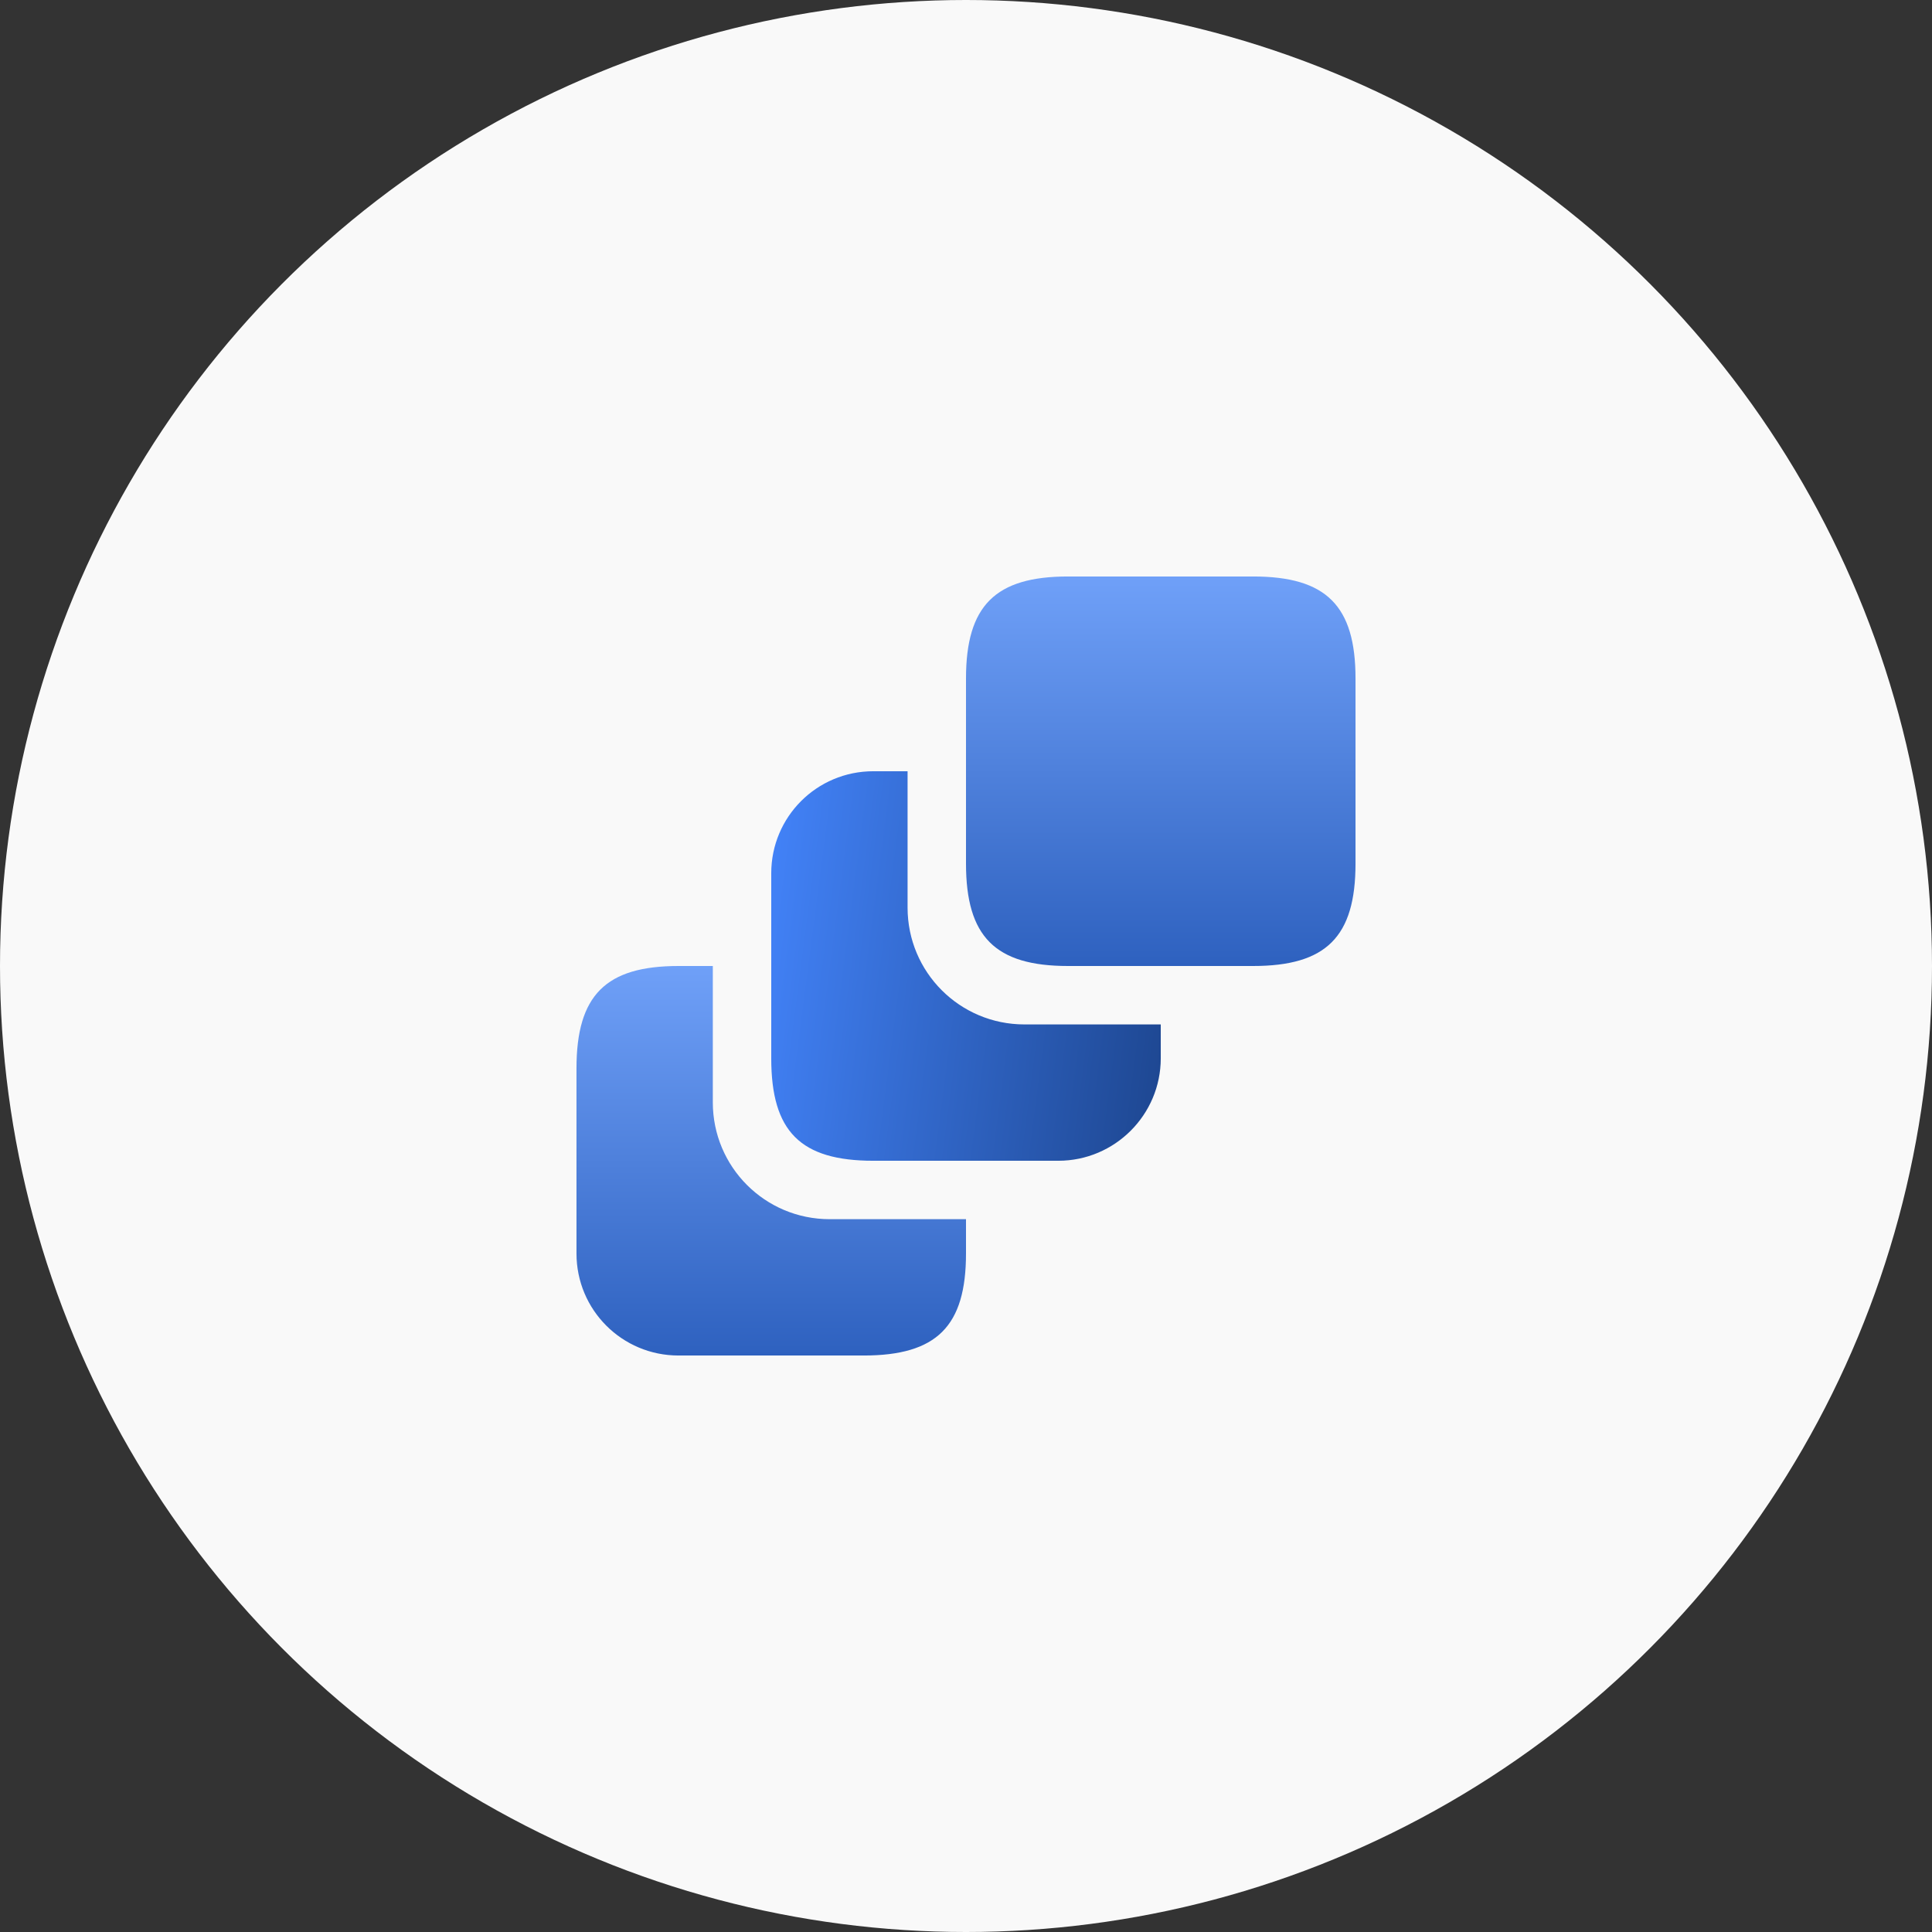 <svg width="62" height="62" viewBox="0 0 62 62" fill="none" xmlns="http://www.w3.org/2000/svg">
<rect x="0" y="0" width="62" height="62" fill="#333333" stroke="none"/>
<circle cx="31" cy="31" r="31" fill="#F9F9F9"/>
<path d="M31 39.125V40.225C31 42.562 30.062 43.5 27.712 43.5H21.775C19.962 43.5 18.5 42.038 18.5 40.225V34.288C18.5 31.938 19.438 31 21.775 31H22.875V35.375C22.875 37.45 24.55 39.125 26.625 39.125H31Z" fill="url(#paint0_linear_6403_34458)"/>
<path d="M37.25 32.875V33.962C37.25 35.775 35.775 37.25 33.962 37.25H28.025C25.688 37.25 24.75 36.312 24.75 33.962V28.025C24.75 26.212 26.212 24.75 28.025 24.75H29.125V29.125C29.125 31.2 30.8 32.875 32.875 32.875H37.25Z" fill="url(#paint1_linear_6403_34458)"/>
<path d="M43.5 21.775V27.712C43.5 30.062 42.562 31 40.212 31H34.275C31.938 31 31 30.062 31 27.712V21.775C31 19.438 31.938 18.5 34.275 18.5H40.212C42.562 18.5 43.5 19.438 43.5 21.775Z" fill="url(#paint2_linear_6403_34458)"/>
<defs>
<linearGradient id="paint0_linear_6403_34458" x1="24.75" y1="31" x2="24.75" y2="43.5" gradientUnits="userSpaceOnUse">
<stop stop-color="#6FA0F8"/>
<stop offset="1" stop-color="#2E61BF"/>
</linearGradient>
<linearGradient id="paint1_linear_6403_34458" x1="24.75" y1="21.315" x2="40.244" y2="23.334" gradientUnits="userSpaceOnUse">
<stop offset="0.001" stop-color="#4485FD"/>
<stop offset="1" stop-color="#1A4187"/>
</linearGradient>
<linearGradient id="paint2_linear_6403_34458" x1="37.25" y1="18.5" x2="37.25" y2="31" gradientUnits="userSpaceOnUse">
<stop stop-color="#6FA0F8"/>
<stop offset="1" stop-color="#2E61BF"/>
</linearGradient>
</defs>
</svg>
